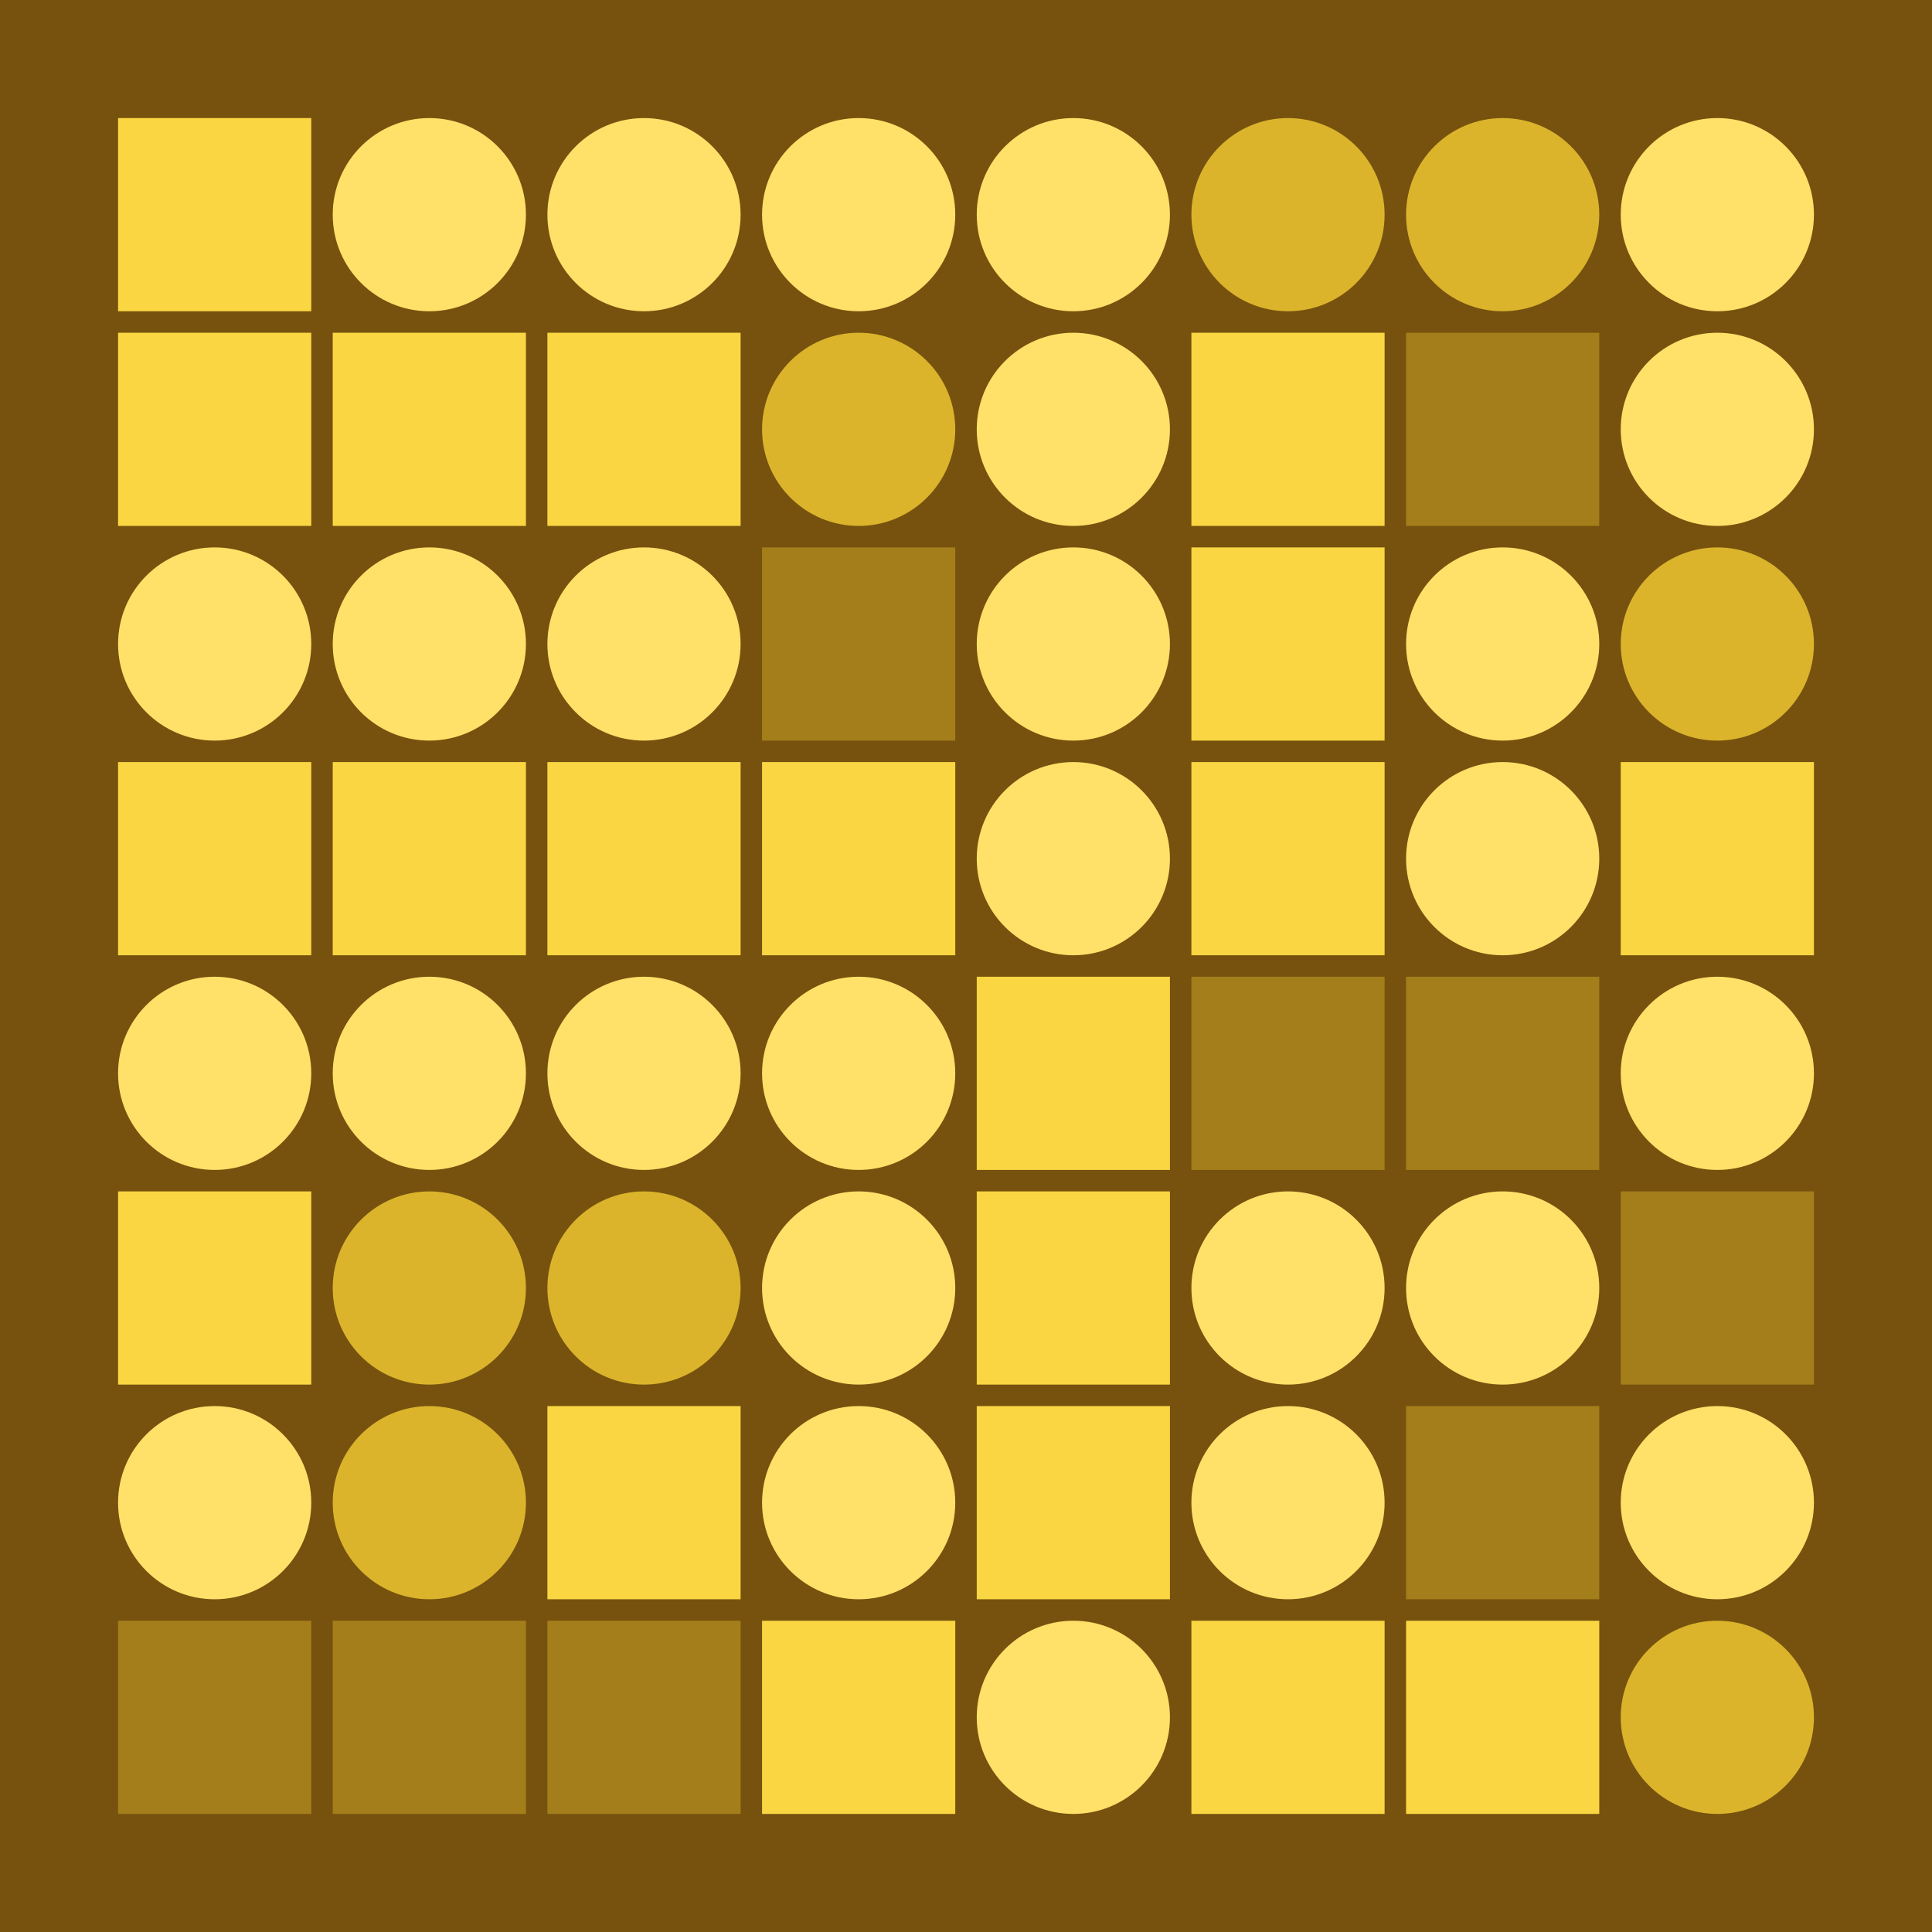 <svg width="360" height="360" xmlns="http://www.w3.org/2000/svg"><defs><animate id="aa" begin="0s"/><rect id="l0" width="36" height="36" fill="#fad643"></rect><circle id="d0" r="18" fill="#ffe169"></circle></defs><rect width="100%" height="100%" fill="#76520e" /><use href="#l0" x="22" y="22" /><use href="#l0" x="22" y="62" /><use href="#d0" x="40" y="120" /><use href="#l0" x="22" y="142" /><use href="#d0" x="40" y="200" /><use href="#l0" x="22" y="222" /><use href="#d0" x="40" y="280" /><g transform="translate(22,302)"><use href="#b0" /><polygon points="0,0 0,36 36,36 36,0" fill="#a47e1b"><animate attributeType="XML" attributeName="fill" values="#a47e1b;#fad643;#a47e1b;#a47e1b" dur="0.0s" repeatCount="indefinite"/></polygon></g><use href="#d0" x="80" y="40" /><use href="#l0" x="62" y="62" /><use href="#d0" x="80" y="120" /><use href="#l0" x="62" y="142" /><use href="#d0" x="80" y="200" /><g transform="translate(80,240)"><use href="#p0" /><circle r="18" fill="#dbb42c"><animate attributeType="XML" attributeName="fill" values="#dbb42c;#ffe169;#dbb42c;#dbb42c" dur="0.5s" repeatCount="indefinite"/></circle></g><g transform="translate(80,280)"><use href="#p0" /><circle r="18" fill="#dbb42c"><animate attributeType="XML" attributeName="fill" values="#dbb42c;#ffe169;#dbb42c;#dbb42c" dur="0.6s" repeatCount="indefinite"/></circle></g><g transform="translate(62,302)"><use href="#b0" /><polygon points="0,0 0,36 36,36 36,0" fill="#a47e1b"><animate attributeType="XML" attributeName="fill" values="#a47e1b;#fad643;#a47e1b;#a47e1b" dur="0.7s" repeatCount="indefinite"/></polygon></g><use href="#d0" x="120" y="40" /><use href="#l0" x="102" y="62" /><use href="#d0" x="120" y="120" /><use href="#l0" x="102" y="142" /><use href="#d0" x="120" y="200" /><g transform="translate(120,240)"><use href="#p0" /><circle r="18" fill="#dbb42c"><animate attributeType="XML" attributeName="fill" values="#dbb42c;#ffe169;#dbb42c;#dbb42c" dur="0.0s" repeatCount="indefinite"/></circle></g><use href="#l0" x="102" y="262" /><g transform="translate(102,302)"><use href="#b0" /><polygon points="0,0 0,36 36,36 36,0" fill="#a47e1b"><animate attributeType="XML" attributeName="fill" values="#a47e1b;#fad643;#a47e1b;#a47e1b" dur="0.4s" repeatCount="indefinite"/></polygon></g><use href="#d0" x="160" y="40" /><g transform="translate(160,80)"><use href="#p0" /><circle r="18" fill="#dbb42c"><animate attributeType="XML" attributeName="fill" values="#dbb42c;#ffe169;#dbb42c;#dbb42c" dur="0.3s" repeatCount="indefinite"/></circle></g><g transform="translate(142,102)"><use href="#b0" /><polygon points="0,0 0,36 36,36 36,0" fill="#a47e1b"><animate attributeType="XML" attributeName="fill" values="#a47e1b;#fad643;#a47e1b;#a47e1b" dur="0.6s" repeatCount="indefinite"/></polygon></g><use href="#l0" x="142" y="142" /><use href="#d0" x="160" y="200" /><use href="#d0" x="160" y="240" /><use href="#d0" x="160" y="280" /><use href="#l0" x="142" y="302" /><use href="#d0" x="200" y="40" /><use href="#d0" x="200" y="80" /><use href="#d0" x="200" y="120" /><use href="#d0" x="200" y="160" /><use href="#l0" x="182" y="182" /><use href="#l0" x="182" y="222" /><use href="#l0" x="182" y="262" /><use href="#d0" x="200" y="320" /><g transform="translate(240,40)"><use href="#p0" /><circle r="18" fill="#dbb42c"><animate attributeType="XML" attributeName="fill" values="#dbb42c;#ffe169;#dbb42c;#dbb42c" dur="0.0s" repeatCount="indefinite"/></circle></g><use href="#l0" x="222" y="62" /><use href="#l0" x="222" y="102" /><use href="#l0" x="222" y="142" /><g transform="translate(222,182)"><use href="#b0" /><polygon points="0,0 0,36 36,36 36,0" fill="#a47e1b"><animate attributeType="XML" attributeName="fill" values="#a47e1b;#fad643;#a47e1b;#a47e1b" dur="0.0s" repeatCount="indefinite"/></polygon></g><use href="#d0" x="240" y="240" /><use href="#d0" x="240" y="280" /><use href="#l0" x="222" y="302" /><g transform="translate(280,40)"><use href="#p0" /><circle r="18" fill="#dbb42c"><animate attributeType="XML" attributeName="fill" values="#dbb42c;#ffe169;#dbb42c;#dbb42c" dur="0.0s" repeatCount="indefinite"/></circle></g><g transform="translate(262,62)"><use href="#b0" /><polygon points="0,0 0,36 36,36 36,0" fill="#a47e1b"><animate attributeType="XML" attributeName="fill" values="#a47e1b;#fad643;#a47e1b;#a47e1b" dur="0.6s" repeatCount="indefinite"/></polygon></g><use href="#d0" x="280" y="120" /><use href="#d0" x="280" y="160" /><g transform="translate(262,182)"><use href="#b0" /><polygon points="0,0 0,36 36,36 36,0" fill="#a47e1b"><animate attributeType="XML" attributeName="fill" values="#a47e1b;#fad643;#a47e1b;#a47e1b" dur="0.4s" repeatCount="indefinite"/></polygon></g><use href="#d0" x="280" y="240" /><g transform="translate(262,262)"><use href="#b0" /><polygon points="0,0 0,36 36,36 36,0" fill="#a47e1b"><animate attributeType="XML" attributeName="fill" values="#a47e1b;#fad643;#a47e1b;#a47e1b" dur="0.6s" repeatCount="indefinite"/></polygon></g><use href="#l0" x="262" y="302" /><use href="#d0" x="320" y="40" /><use href="#d0" x="320" y="80" /><g transform="translate(320,120)"><use href="#p0" /><circle r="18" fill="#dbb42c"><animate attributeType="XML" attributeName="fill" values="#dbb42c;#ffe169;#dbb42c;#dbb42c" dur="0.4s" repeatCount="indefinite"/></circle></g><use href="#l0" x="302" y="142" /><use href="#d0" x="320" y="200" /><g transform="translate(302,222)"><use href="#b0" /><polygon points="0,0 0,36 36,36 36,0" fill="#a47e1b"><animate attributeType="XML" attributeName="fill" values="#a47e1b;#fad643;#a47e1b;#a47e1b" dur="0.5s" repeatCount="indefinite"/></polygon></g><use href="#d0" x="320" y="280" /><g transform="translate(320,320)"><use href="#p0" /><circle r="18" fill="#dbb42c"><animate attributeType="XML" attributeName="fill" values="#dbb42c;#ffe169;#dbb42c;#dbb42c" dur="0.9s" repeatCount="indefinite"/></circle></g></svg>